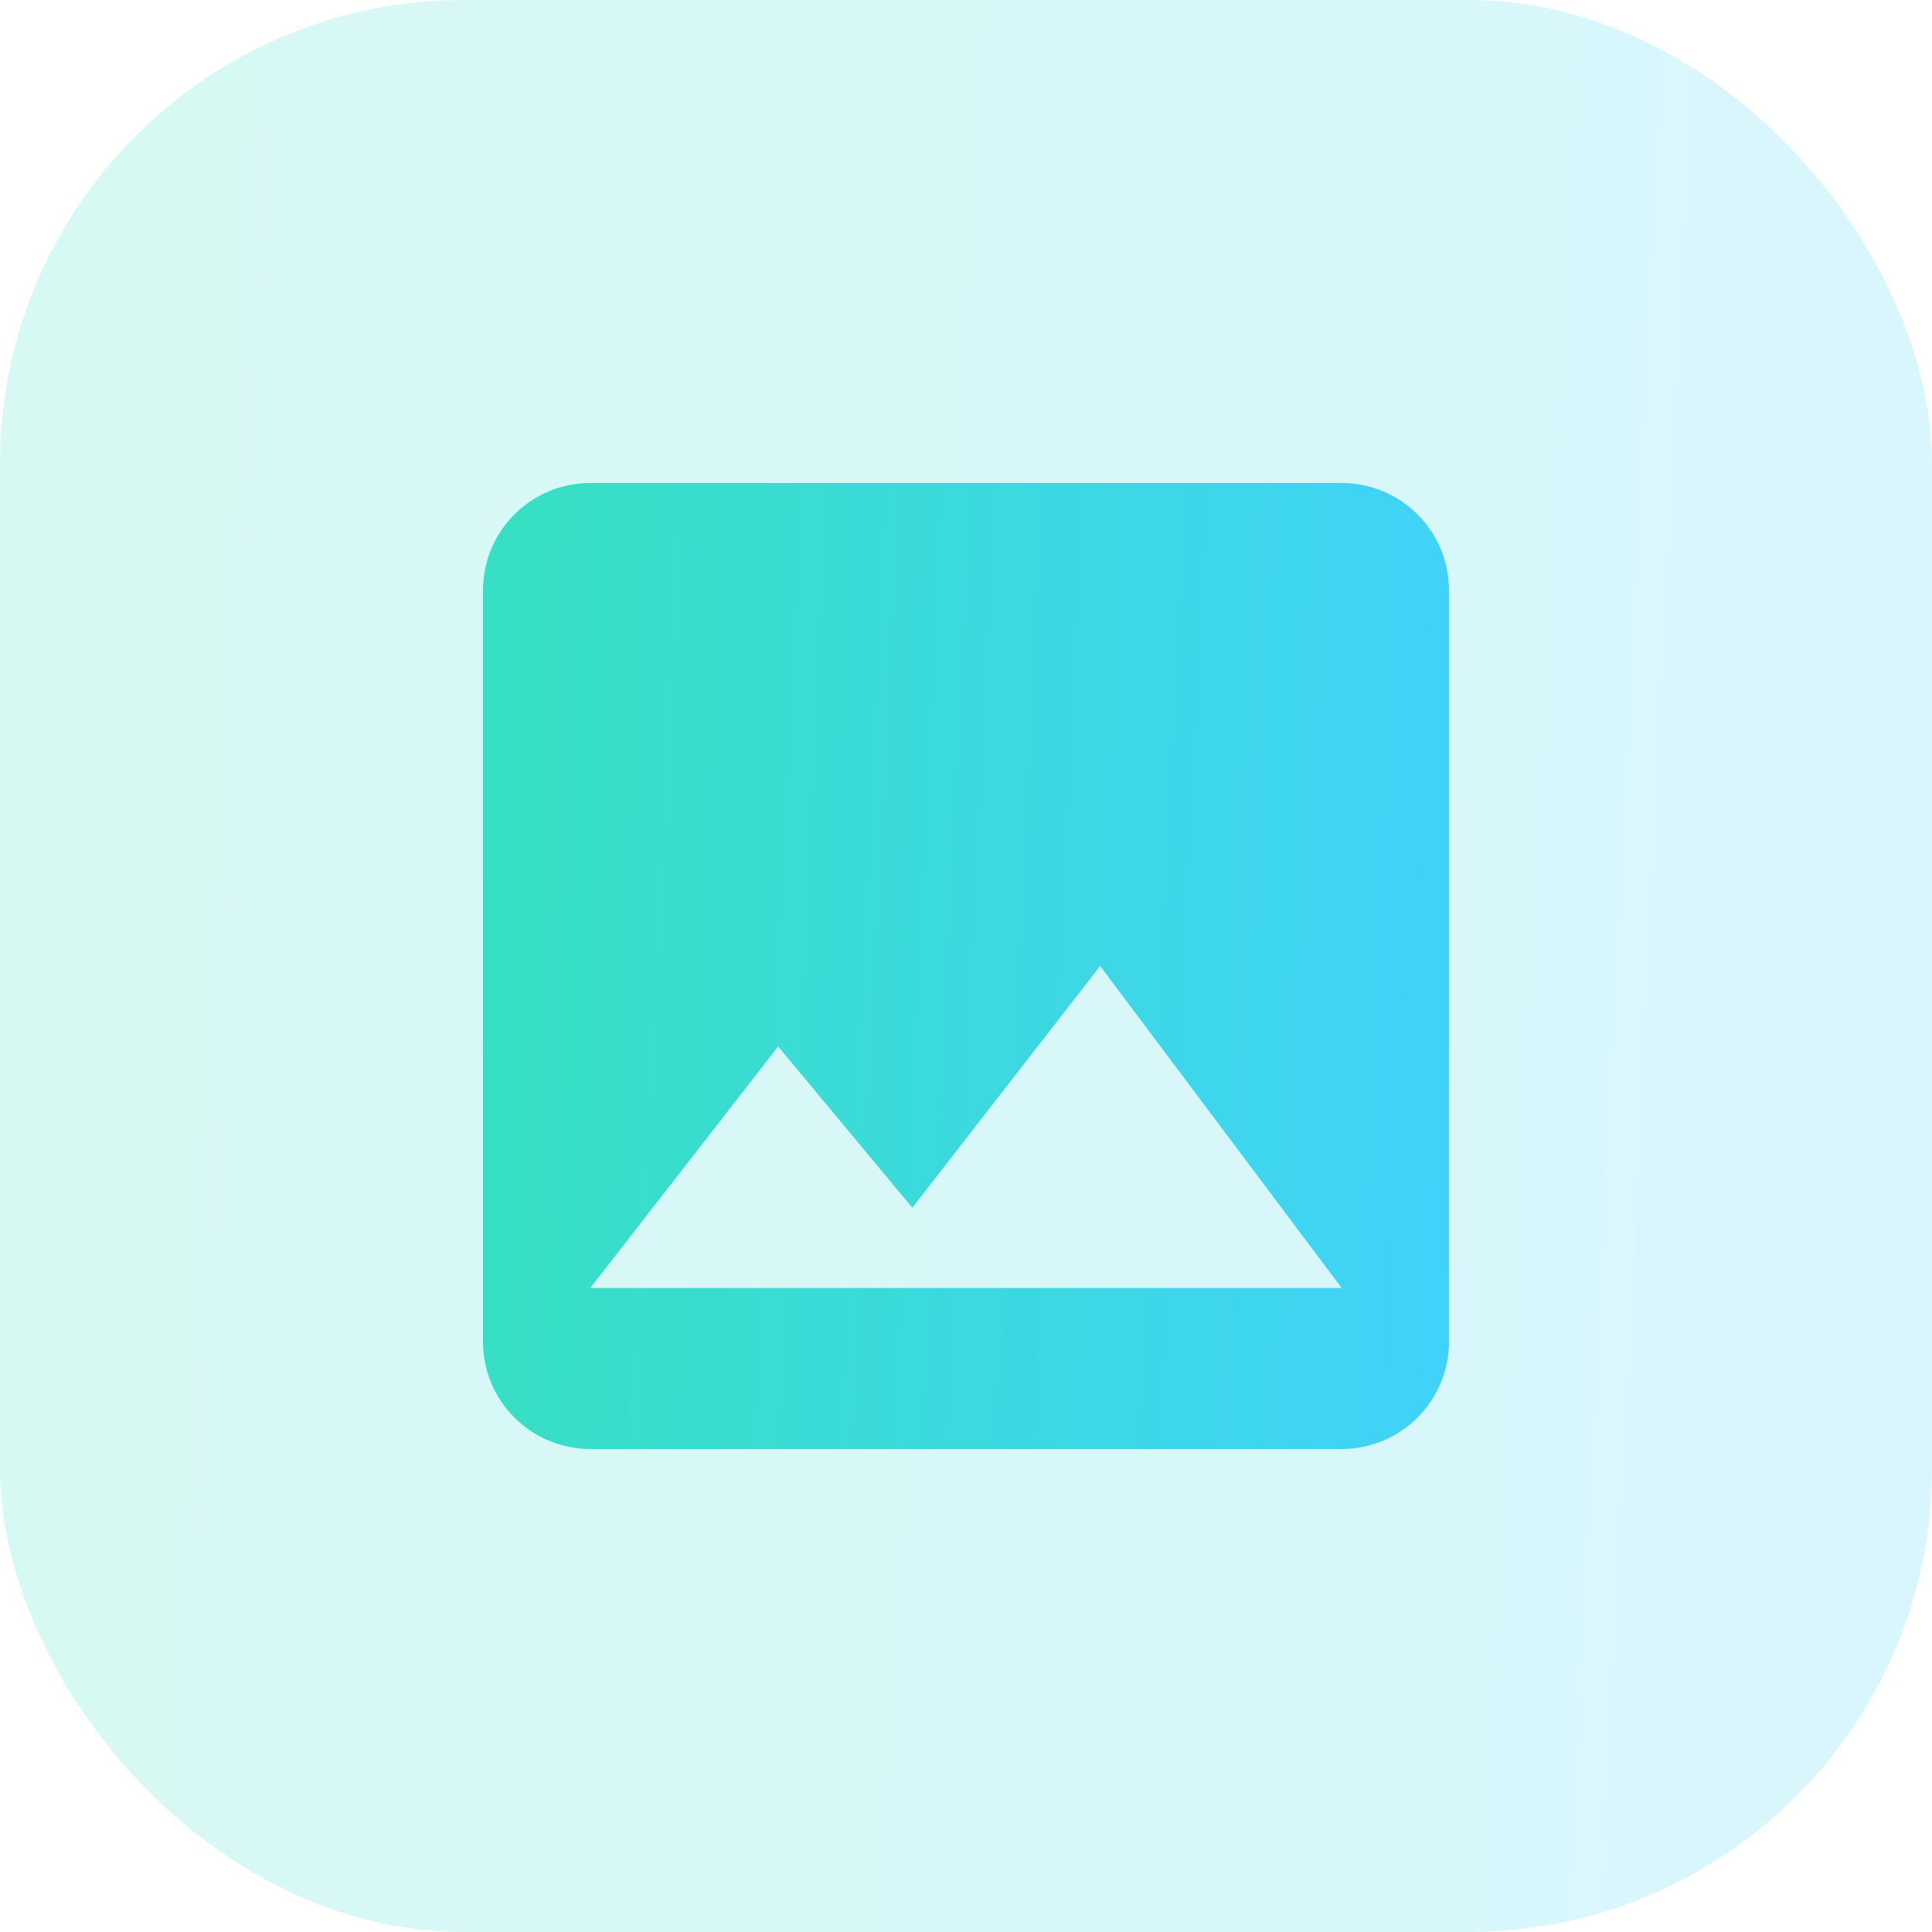 <svg width="50" height="50" viewBox="0 0 50 50" fill="none" xmlns="http://www.w3.org/2000/svg">
<rect opacity="0.2" width="50" height="50" rx="12" fill="url(#paint0_linear_128_187)"/>
<path d="M37.5 34.722V15.278C37.5 13.743 36.257 12.5 34.722 12.5H15.278C13.743 12.5 12.5 13.743 12.5 15.278V34.722C12.5 36.257 13.743 37.5 15.278 37.5H34.722C36.257 37.5 37.5 36.257 37.5 34.722ZM20.139 27.083L23.611 31.257L28.472 25L34.722 33.333H15.278L20.139 27.083Z" fill="url(#paint1_linear_128_187)"/>
<defs>
<linearGradient id="paint0_linear_128_187" x1="1.40641e-07" y1="25.556" x2="55.526" y2="28.326" gradientUnits="userSpaceOnUse">
<stop stop-color="#37E0C2"/>
<stop offset="1" stop-color="#41D1FF"/>
</linearGradient>
<linearGradient id="paint1_linear_128_187" x1="12.5" y1="25.278" x2="40.263" y2="26.663" gradientUnits="userSpaceOnUse">
<stop stop-color="#37E0C2"/>
<stop offset="1" stop-color="#41D1FF"/>
</linearGradient>
</defs>
</svg>
